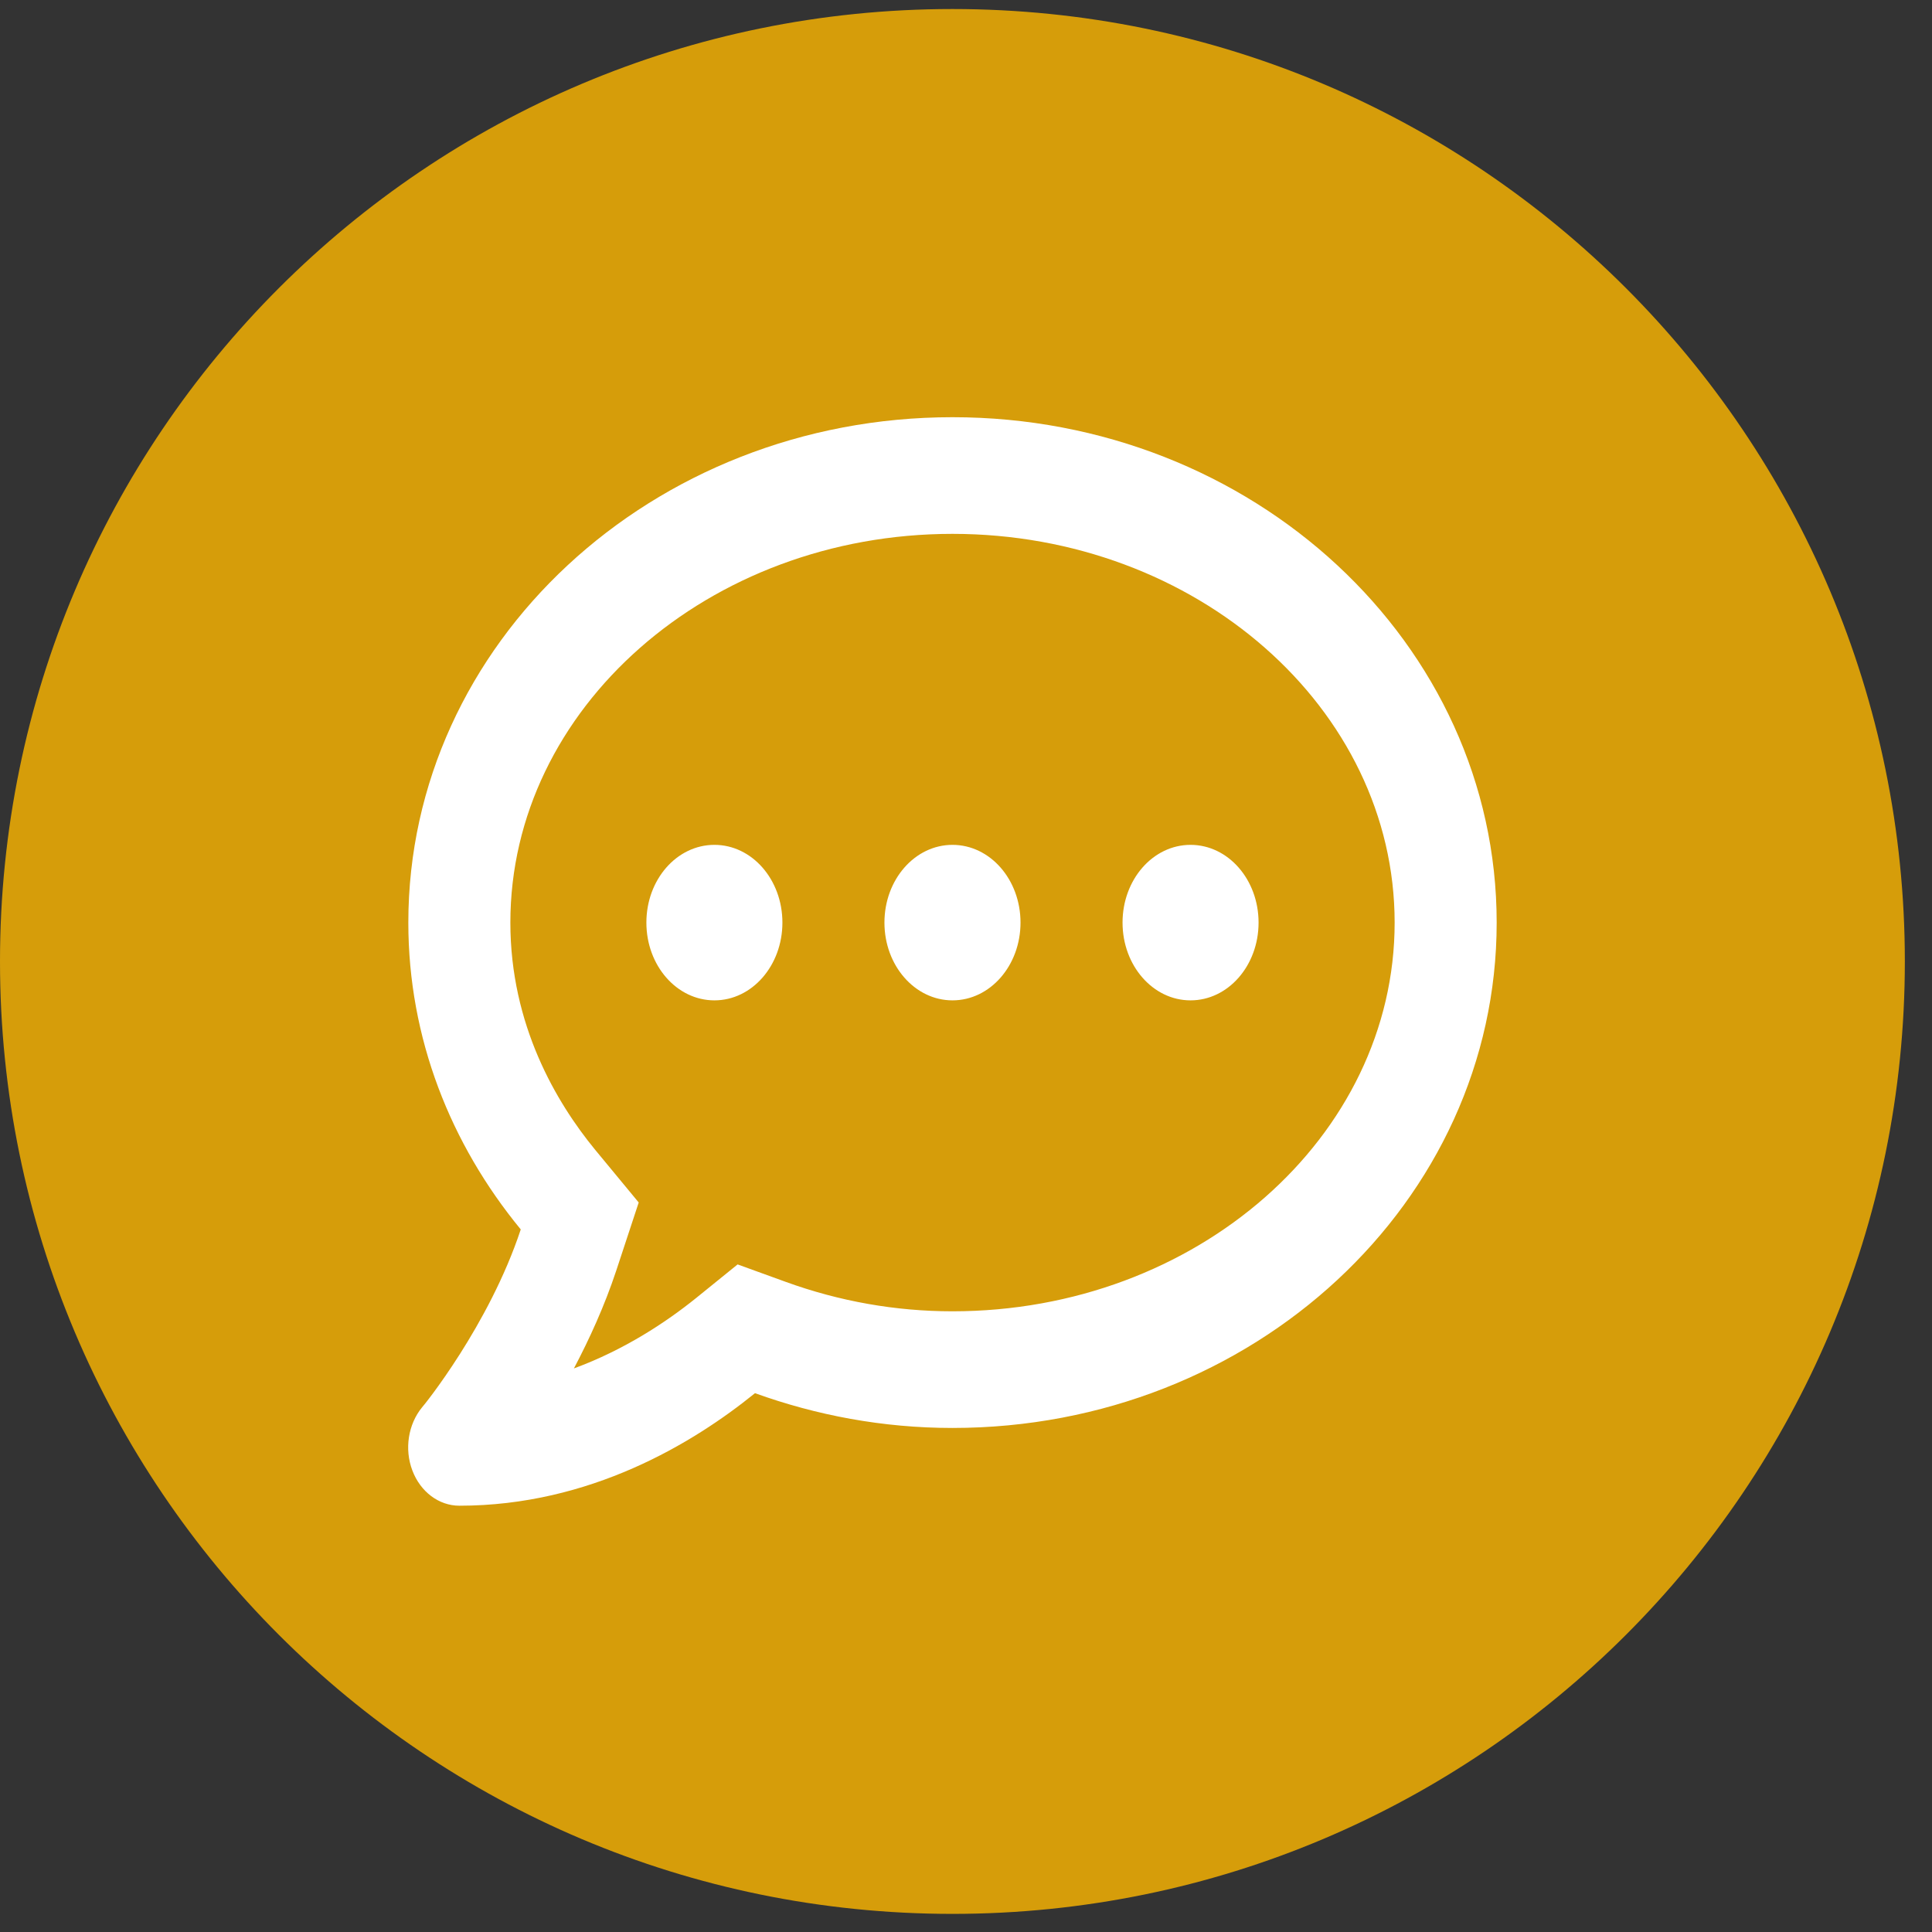 <svg width="37" height="37" viewBox="0 0 37 37" fill="none" xmlns="http://www.w3.org/2000/svg">
<rect x="0" y="0" width="37" height="37" fill="#333333" stroke="none"/>
<path opacity="0.8" d="M18.24 36.653C28.313 36.653 36.48 28.487 36.48 18.413C36.48 8.34 28.313 0.173 18.24 0.173C8.166 0.173 0 8.34 0 18.413C0 28.487 8.166 36.653 18.24 36.653Z" fill="#FFB801"/>
<path d="M13.682 16.18C12.961 16.18 12.379 16.845 12.379 17.669C12.379 18.492 12.961 19.158 13.682 19.158C14.402 19.158 14.984 18.492 14.984 17.669C14.984 16.845 14.402 16.18 13.682 16.18ZM18.241 16.18C17.521 16.18 16.938 16.845 16.938 17.669C16.938 18.492 17.521 19.158 18.241 19.158C18.962 19.158 19.544 18.492 19.544 17.669C19.544 16.845 18.962 16.18 18.241 16.18ZM22.8 16.18C22.08 16.18 21.498 16.845 21.498 17.669C21.498 18.492 22.08 19.158 22.8 19.158C23.521 19.158 24.103 18.492 24.103 17.669C24.103 16.845 23.521 16.18 22.8 16.18ZM18.241 7.99C12.485 7.99 7.82 12.322 7.82 17.669C7.82 19.884 8.63 21.912 9.973 23.545C9.367 25.379 8.105 26.933 8.084 26.951C7.816 27.277 7.742 27.752 7.897 28.161C8.052 28.571 8.406 28.836 8.797 28.836C11.3 28.836 13.275 27.64 14.459 26.681C15.636 27.105 16.906 27.347 18.241 27.347C23.997 27.347 28.663 23.015 28.663 17.669C28.663 12.322 23.997 7.99 18.241 7.99ZM18.241 25.113C17.154 25.113 16.079 24.923 15.05 24.55L14.126 24.215L13.332 24.858C12.749 25.328 11.952 25.853 10.991 26.207C11.288 25.644 11.577 25.011 11.801 24.336L12.232 23.029L11.394 22.015C10.657 21.116 9.774 19.632 9.774 17.669C9.774 13.565 13.572 10.224 18.241 10.224C22.91 10.224 26.709 13.565 26.709 17.669C26.709 21.773 22.91 25.113 18.241 25.113Z" fill="white"/>
</svg>

